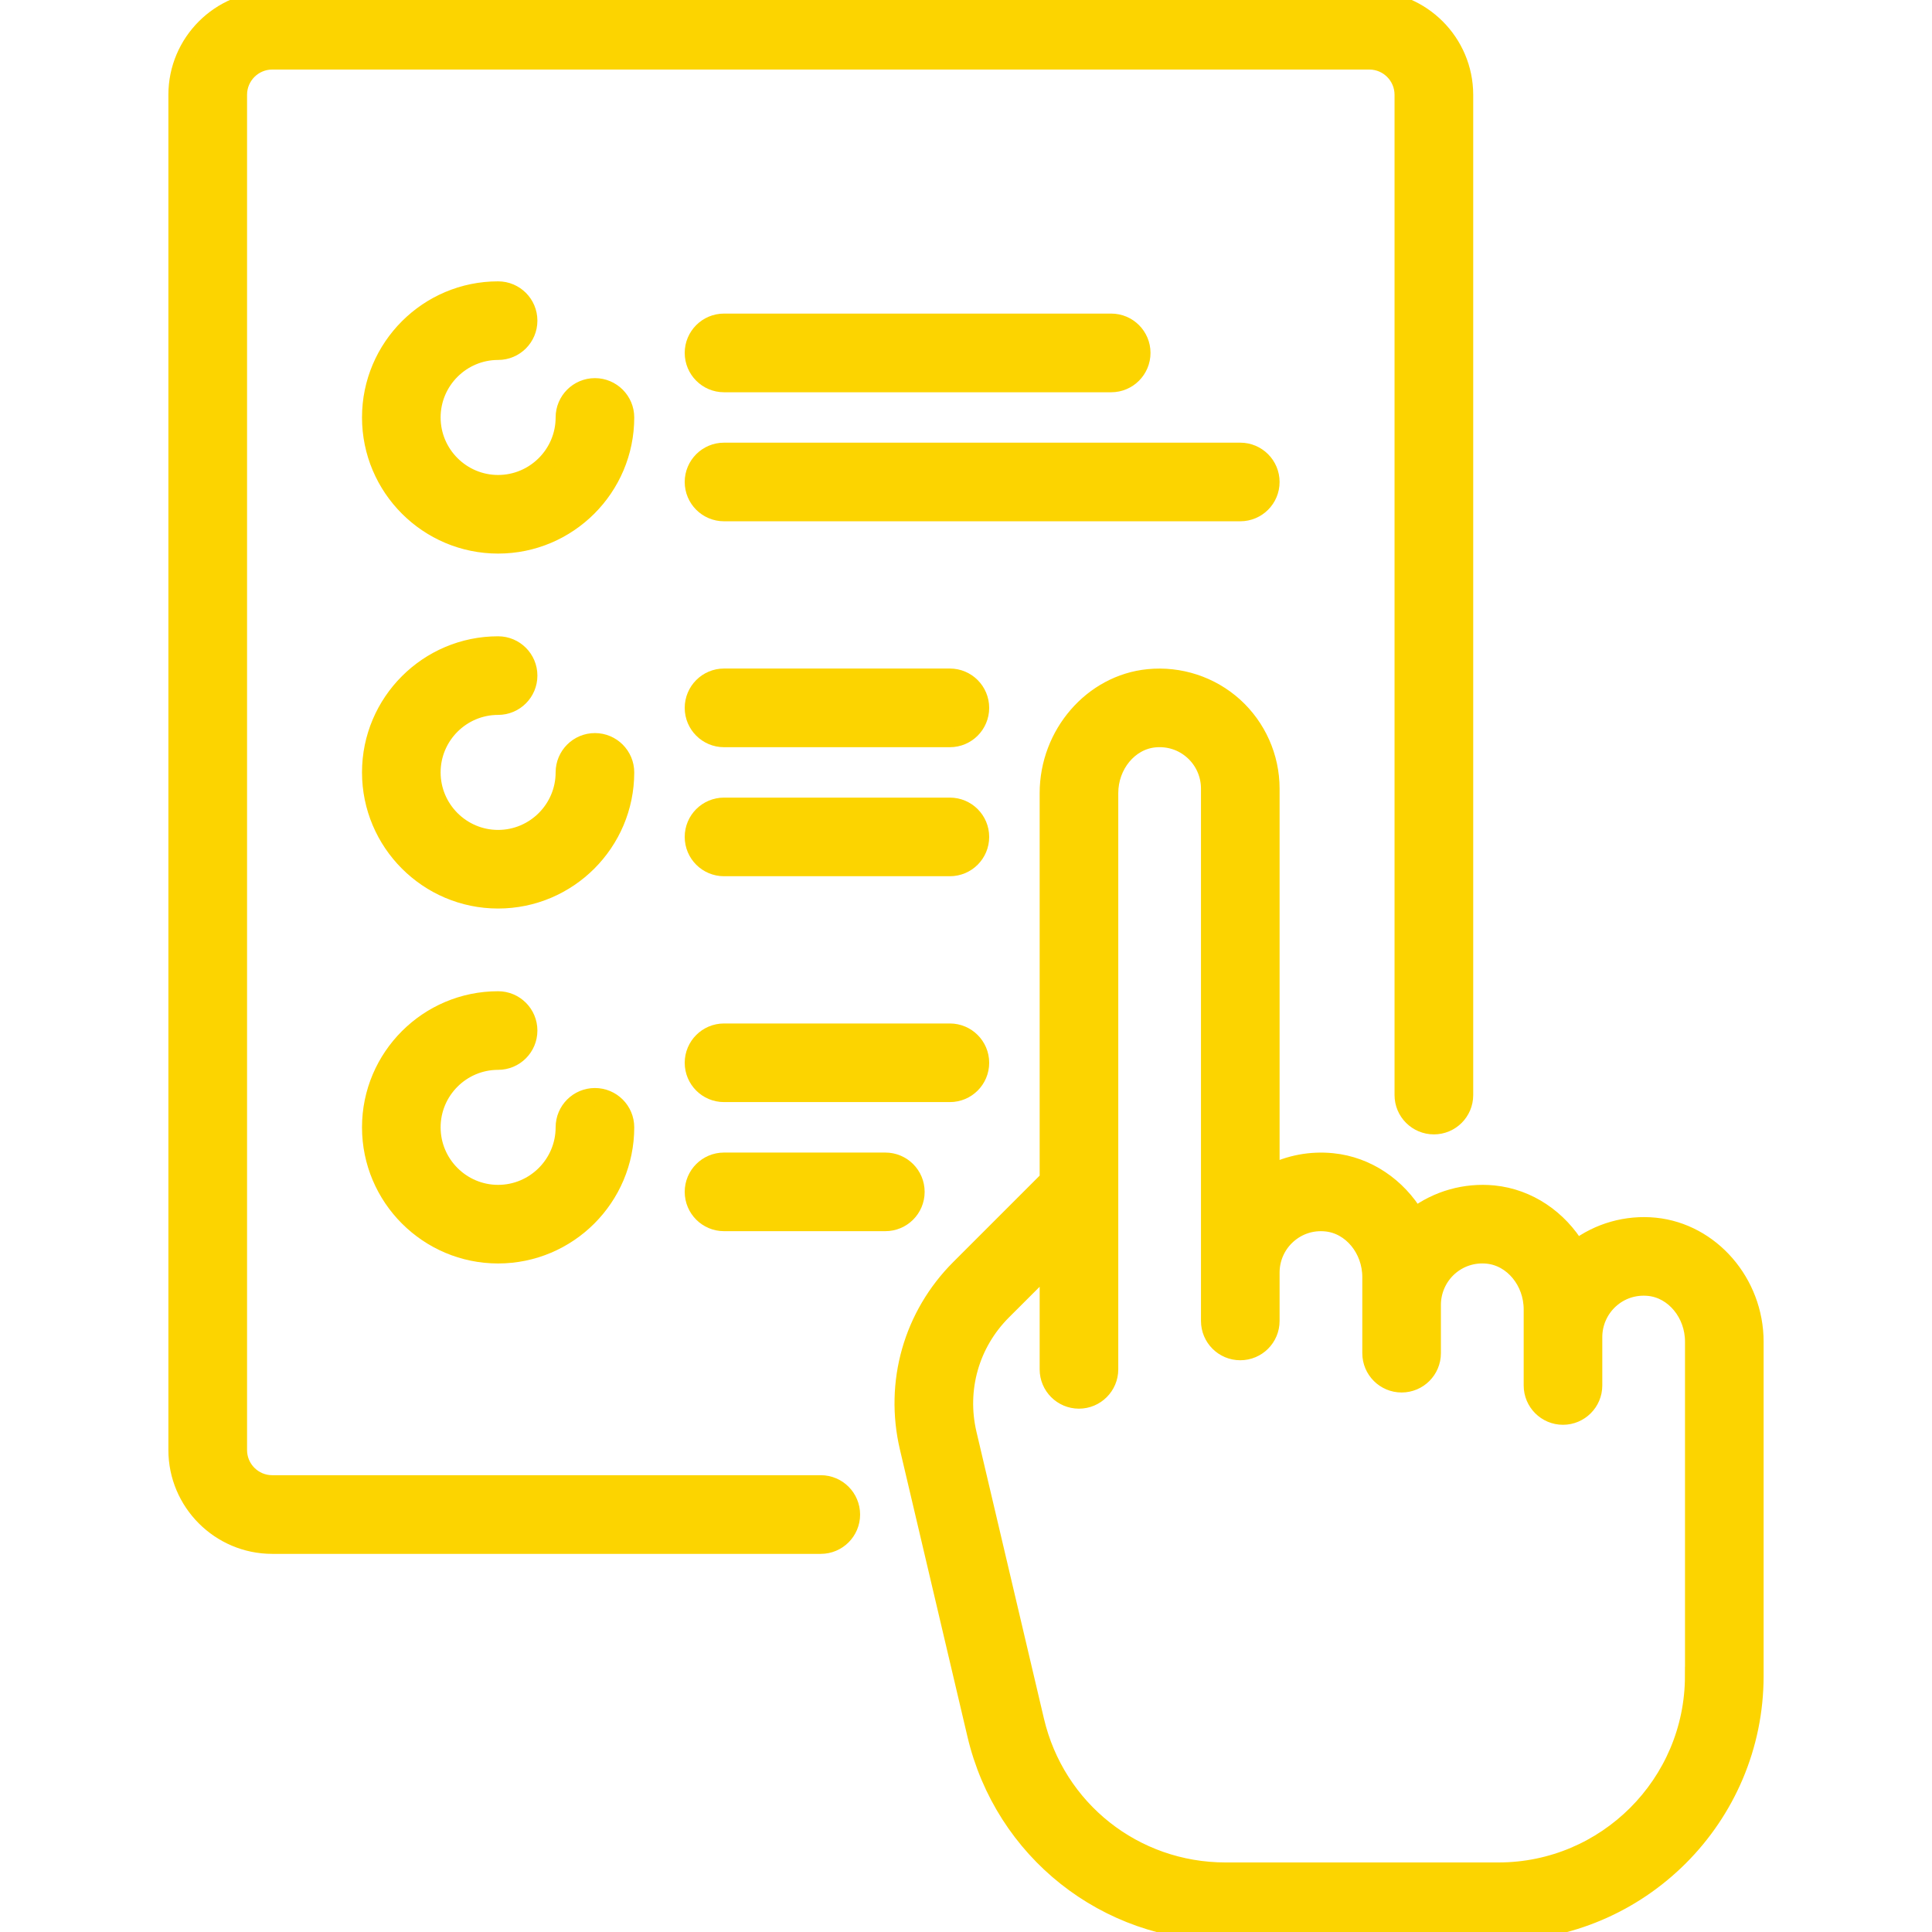 <svg width="32" height="32" viewBox="0 0 32 32" fill="none" xmlns="http://www.w3.org/2000/svg">
<g clip-path="url(#clip0)">
<path d="M9.854 6.413C9.577 6.413 9.353 6.638 9.353 6.914C9.353 7.522 8.858 8.017 8.25 8.017C7.643 8.017 7.148 7.522 7.148 6.914C7.148 6.307 7.643 5.812 8.25 5.812C8.527 5.812 8.751 5.588 8.751 5.311C8.751 5.034 8.527 4.81 8.25 4.81C7.09 4.81 6.146 5.754 6.146 6.914C6.146 8.075 7.09 9.019 8.25 9.019C9.411 9.019 10.355 8.075 10.355 6.914C10.355 6.638 10.13 6.413 9.854 6.413Z" fill="#FCD400" stroke="#FCD400" stroke-width="0.3"/>
<path d="M9.854 12.292C9.577 12.292 9.353 12.517 9.353 12.793C9.353 13.401 8.858 13.896 8.25 13.896C7.643 13.896 7.148 13.401 7.148 12.793C7.148 12.185 7.643 11.691 8.25 11.691C8.527 11.691 8.751 11.467 8.751 11.19C8.751 10.913 8.527 10.689 8.25 10.689C7.09 10.689 6.146 11.633 6.146 12.793C6.146 13.954 7.09 14.898 8.25 14.898C9.411 14.898 10.355 13.954 10.355 12.793C10.355 12.517 10.13 12.292 9.854 12.292Z" fill="#FCD400" stroke="#FCD400" stroke-width="0.3"/>
<path d="M15.733 13.361H11.992C11.715 13.361 11.491 13.585 11.491 13.862C11.491 14.139 11.715 14.363 11.992 14.363H15.733C16.01 14.363 16.234 14.139 16.234 13.862C16.234 13.585 16.01 13.361 15.733 13.361Z" fill="#FCD400" stroke="#FCD400" stroke-width="0.3"/>
<path d="M15.733 11.223H11.992C11.715 11.223 11.491 11.448 11.491 11.725C11.491 12.001 11.715 12.226 11.992 12.226H15.733C16.01 12.226 16.234 12.001 16.234 11.725C16.234 11.448 16.01 11.223 15.733 11.223Z" fill="#FCD400" stroke="#FCD400" stroke-width="0.3"/>
<path d="M14.664 19.24H11.992C11.715 19.24 11.491 19.464 11.491 19.741C11.491 20.018 11.715 20.242 11.992 20.242H14.664C14.941 20.242 15.165 20.018 15.165 19.741C15.165 19.464 14.941 19.24 14.664 19.24Z" fill="#FCD400" stroke="#FCD400" stroke-width="0.3"/>
<path d="M15.733 17.102H11.992C11.715 17.102 11.491 17.327 11.491 17.603C11.491 17.88 11.715 18.104 11.992 18.104H15.733C16.01 18.104 16.234 17.88 16.234 17.603C16.234 17.327 16.01 17.102 15.733 17.102Z" fill="#FCD400" stroke="#FCD400" stroke-width="0.3"/>
<path d="M20.543 7.482H11.992C11.715 7.482 11.491 7.707 11.491 7.983C11.491 8.26 11.715 8.484 11.992 8.484H20.543C20.82 8.484 21.044 8.26 21.044 7.983C21.044 7.707 20.82 7.482 20.543 7.482Z" fill="#FCD400" stroke="#FCD400" stroke-width="0.3"/>
<path d="M18.405 5.344H11.992C11.715 5.344 11.491 5.569 11.491 5.845C11.491 6.122 11.715 6.347 11.992 6.347H18.405C18.682 6.347 18.906 6.122 18.906 5.845C18.906 5.569 18.682 5.344 18.405 5.344Z" fill="#FCD400" stroke="#FCD400" stroke-width="0.3"/>
<path d="M9.854 18.171C9.577 18.171 9.353 18.395 9.353 18.672C9.353 19.28 8.858 19.775 8.25 19.775C7.643 19.775 7.148 19.28 7.148 18.672C7.148 18.064 7.643 17.57 8.25 17.57C8.527 17.57 8.751 17.346 8.751 17.069C8.751 16.792 8.527 16.568 8.25 16.568C7.09 16.568 6.146 17.512 6.146 18.672C6.146 19.832 7.09 20.777 8.25 20.777C9.411 20.777 10.355 19.832 10.355 18.672C10.355 18.395 10.13 18.171 9.854 18.171Z" fill="#FCD400" stroke="#FCD400" stroke-width="0.3"/>
<path d="M22.681 0H4.509C3.644 0 2.939 0.704 2.939 1.57V24.017C2.939 24.882 3.644 25.587 4.509 25.587H13.595C13.872 25.587 14.096 25.362 14.096 25.086C14.096 24.809 13.872 24.584 13.595 24.584H4.509C4.196 24.584 3.942 24.33 3.942 24.017V1.57C3.942 1.257 4.196 1.002 4.509 1.002H22.681C22.994 1.002 23.248 1.257 23.248 1.57V18.138C23.248 18.415 23.473 18.639 23.75 18.639C24.026 18.639 24.251 18.415 24.251 18.138V1.57C24.25 0.704 23.546 0 22.681 0Z" fill="#FCD400" stroke="#FCD400" stroke-width="0.3"/>
<path d="M27.411 20.318C26.945 20.272 26.48 20.404 26.112 20.684C25.818 20.191 25.318 19.842 24.739 19.784C24.273 19.738 23.808 19.87 23.439 20.149C23.146 19.657 22.646 19.308 22.067 19.25C21.711 19.214 21.356 19.282 21.044 19.441V13.061C21.044 12.543 20.823 12.046 20.439 11.698C20.055 11.351 19.538 11.181 19.019 11.233C18.094 11.325 17.37 12.162 17.37 13.137V19.534L15.897 21.007C15.114 21.789 14.798 22.9 15.052 23.977L16.17 28.73C16.623 30.655 18.321 32 20.299 32H24.818C27.157 32 29.061 30.097 29.061 27.758V22.223C29.061 21.247 28.336 20.411 27.411 20.318ZM28.058 27.758C28.058 29.544 26.605 30.998 24.819 30.998H20.299C18.788 30.998 17.491 29.971 17.145 28.5L16.027 23.748C15.854 23.01 16.07 22.25 16.605 21.715L17.37 20.951V22.681C17.37 22.957 17.594 23.182 17.871 23.182C18.147 23.182 18.372 22.957 18.372 22.681V13.137C18.372 12.67 18.7 12.272 19.119 12.23C19.36 12.206 19.59 12.281 19.767 12.441C19.942 12.599 20.042 12.825 20.042 13.061V21.879C20.042 22.156 20.266 22.38 20.543 22.38C20.82 22.38 21.044 22.156 21.044 21.879V21.077C21.044 20.842 21.144 20.616 21.319 20.458C21.496 20.298 21.726 20.222 21.967 20.247C22.386 20.289 22.714 20.687 22.714 21.154V22.413C22.714 22.69 22.939 22.914 23.215 22.914C23.492 22.914 23.716 22.69 23.716 22.413V21.612C23.716 21.376 23.817 21.15 23.991 20.992C24.169 20.832 24.399 20.757 24.639 20.781C25.058 20.823 25.387 21.221 25.387 21.688V22.948C25.387 23.224 25.611 23.449 25.888 23.449C26.164 23.449 26.389 23.224 26.389 22.948V22.146C26.389 21.91 26.489 21.685 26.664 21.526C26.841 21.366 27.071 21.291 27.312 21.315C27.731 21.357 28.059 21.756 28.059 22.222V27.758H28.058Z" fill="#FCD400" stroke="#FCD400" stroke-width="0.3"/>
</g>
<defs>
<clipPath id="clip0">
<rect width="32" height="32" fill="white"/>
</clipPath>
</defs>
</svg>

